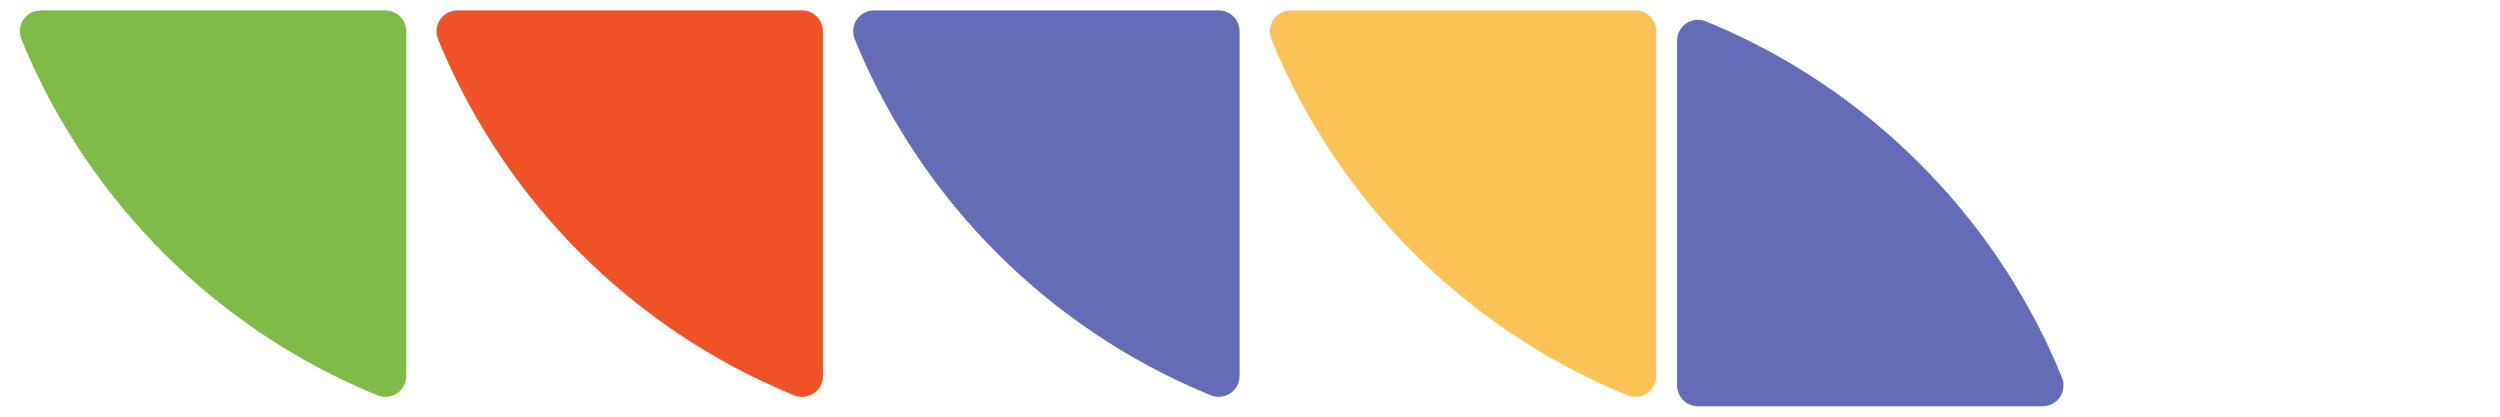 <?xml version="1.0" encoding="UTF-8"?>
<svg width="480px" height="80px" viewBox="0 0 480 80" version="1.1" xmlns="http://www.w3.org/2000/svg" xmlns:xlink="http://www.w3.org/1999/xlink">
    <!-- Generator: Sketch 64 (93537) - https://sketch.com -->
    <title>top-left copy 3</title>
    <desc>Created with Sketch.</desc>
    <g id="top-left-copy-3" stroke="none" stroke-width="1" fill="none" fill-rule="evenodd">
        <g id="Group" transform="translate(200, 40) scale(1, -1) translate(-200, -40) translate(2, 2)">
            <path d="M2.095,70.516 C2.336,69.913 2.554,69.38 2.75,68.92 C15.421,39.042 39.416,15.13 69.352,2.568 C69.696,2.423 70.084,2.265 70.513,2.092 C72.564,1.271 74.892,2.268 75.713,4.319 C75.903,4.792 76,5.297 76,5.806 L76,72 C76,74.209 74.209,76 72,76 L5.81,76 C3.6,76 1.81,74.209 1.81,72 C1.81,71.492 1.906,70.988 2.095,70.516 Z" id="Path" fill="#7FBB49"></path>
            <path d="M82.095,70.516 C82.336,69.913 82.554,69.38 82.75,68.92 C95.421,39.042 119.416,15.13 149.352,2.568 C149.696,2.423 150.084,2.265 150.513,2.092 C152.564,1.271 154.892,2.268 155.713,4.319 C155.903,4.792 156,5.297 156,5.806 L156,72 C156,74.209 154.209,76 152,76 L85.81,76 C83.6,76 81.81,74.209 81.81,72 C81.81,71.492 81.906,70.988 82.095,70.516 Z" id="Path-Copy" fill="#EF5227"></path>
            <path d="M162.095,70.516 C162.336,69.913 162.554,69.38 162.75,68.92 C175.421,39.042 199.416,15.13 229.352,2.568 C229.696,2.423 230.084,2.265 230.513,2.092 C232.564,1.271 234.892,2.268 235.713,4.319 C235.903,4.792 236,5.297 236,5.806 L236,72 C236,74.209 234.209,76 232,76 L165.81,76 C163.601,76 161.81,74.209 161.81,72 C161.81,71.492 161.906,70.988 162.095,70.516 Z" id="Path-Copy-2" fill="#636CB7"></path>
            <path d="M242.095,70.516 C242.336,69.913 242.554,69.38 242.75,68.92 C255.421,39.042 279.416,15.13 309.352,2.568 C309.696,2.423 310.084,2.265 310.513,2.092 C312.564,1.271 314.892,2.268 315.713,4.319 C315.903,4.792 316,5.297 316,5.806 L316,72 C316,74.209 314.209,76 312,76 L245.81,76 C243.601,76 241.81,74.209 241.81,72 C241.81,71.492 241.906,70.988 242.095,70.516 Z" id="Path-Copy-3" fill="#FEC356"></path>
            <path d="M322.095,70.516 C322.336,69.913 322.554,69.38 322.75,68.92 C335.421,39.042 359.416,15.13 389.352,2.568 C389.696,2.423 390.084,2.265 390.513,2.092 C392.564,1.271 394.892,2.268 395.713,4.319 C395.903,4.792 396,5.297 396,5.806 L396,72 C396,74.209 394.209,76 392,76 L325.81,76 C323.601,76 321.81,74.209 321.81,72 C321.81,71.492 321.906,70.988 322.095,70.516 Z" id="Path-Copy-4" fill="#636CB7" transform="translate(358, 38) scale(-1, -1) translate(-358, -38) "></path>
        </g>
    </g>
</svg>